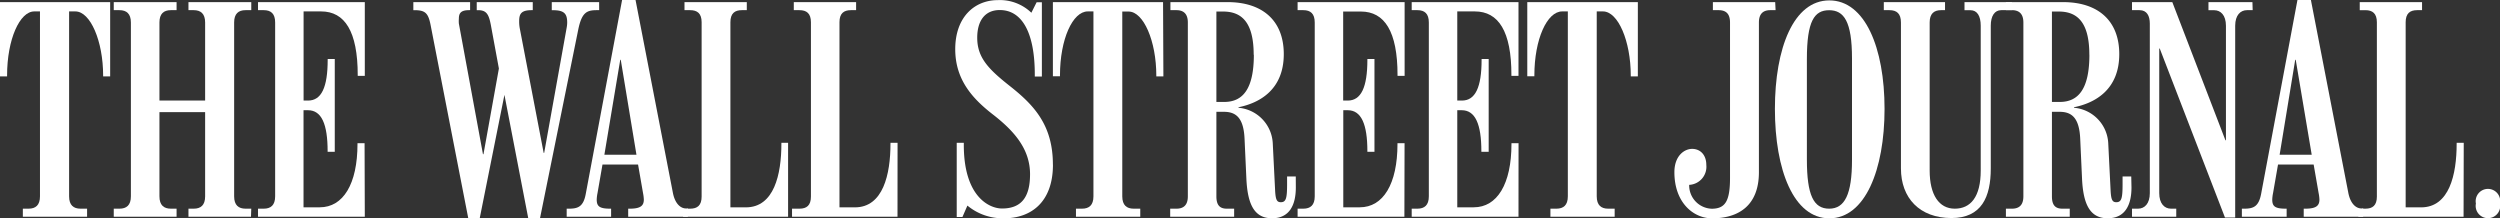 <svg xmlns="http://www.w3.org/2000/svg" viewBox="0 0 437.77 38.23"><rect x="0" y="0" width="437.77" height="38.23" fill="#333333" stroke="none"/><defs><style>.cls-1{fill:#ffffff;}</style></defs><title>Asset 1</title><g id="Layer_2" data-name="Layer 2"><g id="Layer_1-2" data-name="Layer 1"><path class="cls-1" d="M437.77,35.64a2.15,2.15,0,1,1-4.22,0,2.15,2.15,0,1,1,4.22,0"/><path class="cls-1" d="M63.88,37.95H45.18V36.54h1c1.24,0,2-.61,2-2.16V3.94c0-1.55-.73-2.16-2-2.16h-1V.37H63.88V13.29H62.64v-.14C62.64,5.49,60.37,2,56.23,2H53.16V17.61h.78c2.34,0,3.44-2.3,3.44-7.14v-.14h1.24V26.58H57.37v-.09c0-4.74-1.05-7.19-3.44-7.19h-.78v17H56c4.1,0,6.6-4.09,6.6-11.09v-.14h1.24Z"/><path class="cls-1" d="M43.95,37.95H33V36.54h.92c1.24,0,2-.61,2-2.16V19.63h-8V34.38c0,1.56.78,2.16,2,2.16h1v1.41h-11V36.54h1c1.24,0,2-.61,2-2.16V3.94c0-1.55-.78-2.16-2-2.16h-1V.37h11V1.78h-1c-1.24,0-2,.61-2,2.16V17.61h8V3.94c0-1.55-.78-2.16-2-2.16H33V.37h11V1.78H43c-1.24,0-2,.61-2,2.16V34.38c0,1.56.78,2.16,2,2.16h1Z"/><path class="cls-1" d="M19.29,13.38H18.06v-.14C18.06,7.18,15.82,2,13.2,2H12.1V34.38c0,1.56.78,2.16,2,2.16h1.15v1.41H4V36.54H5c1.24,0,2-.61,2-2.16V2h-1C3.47,2,1.24,6.85,1.24,13.24v.14H0V.37H19.29Z"/><path class="cls-1" d="M157.16,37.95H138.69V36.54H140c1.24,0,2-.56,2-2.12V3.89c0-1.55-.78-2.11-2-2.11h-1V.37h10.91V1.78H149c-1.24,0-2,.56-2,2.11V36.31h2.7c4.94,0,6.23-5.78,6.23-11.14V25h1.24Z"/><path class="cls-1" d="M138,37.95H119.58l.73-1.41h.55c1.24,0,2-.56,2-2.12V3.89c0-1.55-.78-2.11-2-2.11h-1V.37h10.91V1.78h-.87c-1.24,0-2,.56-2,2.11V36.31h2.7c4.94,0,6.23-5.73,6.23-11.18V25H138Z"/><path class="cls-1" d="M104.92,1.78h-.37c-1.76,0-2.67.33-3.3,3.43l-6.69,33H92.5l-4.17-21.6h0L84,38.23H82L75.4,4.37c-.42-2.16-1-2.59-2.88-2.59h-.14V.37h9.94V1.78h-.18c-1.43,0-1.79.52-1.79,1.5a5.16,5.16,0,0,0,0,.84L84.57,27h.09L87.36,12,85.95,4.37c-.36-1.88-.77-2.59-2.24-2.59h-.23V.37h9.81V1.78h-.18c-1.83,0-2.2.63-2.2,1.92A6.68,6.68,0,0,0,91,4.88L95.2,26.77h.09L99.23,4.84a5.21,5.21,0,0,0,.09-.89c0-1.5-.49-2.16-2.43-2.16h-.27V.37h8.29Z"/><path class="cls-1" d="M120.45,37.95H110V36.54h.27c1.9,0,2.47-.52,2.47-1.6a7.32,7.32,0,0,0-.14-1.13l-.87-5h-6.23l-.87,5a6.72,6.72,0,0,0-.14,1.13c0,1.16.45,1.6,2.34,1.6h.18v1.41H99.23V36.54h.41c1.61,0,2.52-.38,2.93-2.58l6.37-34h2.34l6.55,33.81c.39,2,1.42,2.73,2.29,2.73h.32Zm-9-10.85-2.75-16.63h-.09L105.83,27.1Z"/><path class="cls-1" d="M286.8,13.38h-1.24v-.14C285.56,7.18,283.33,2,280.7,2h-1.1V34.38c0,1.56.78,2.16,2,2.16h1.14v1.41H271.49V36.54h1.05c1.24,0,2-.61,2-2.16V2h-1c-2.62,0-4.86,4.83-4.86,11.22v.14h-1.24V.37H286.8Z"/><path class="cls-1" d="M265.9,37.95h-18.7V36.54h1c1.24,0,2-.61,2-2.16V3.94c0-1.55-.73-2.16-2-2.16h-1V.37H265.9V13.29h-1.24v-.14C264.67,5.49,262.4,2,258.25,2h-3.07V17.61H256c2.33,0,3.44-2.3,3.44-7.14v-.14h1.24V26.58H259.4v-.09c0-4.74-1.06-7.19-3.44-7.19h-.78v17h2.89c4.1,0,6.6-4.09,6.6-11.09v-.14h1.24Z"/><path class="cls-1" d="M245.92,37.95h-18.7V36.54h1c1.24,0,2-.61,2-2.16V3.94c0-1.55-.73-2.16-2-2.16h-1V.37h18.74V13.29h-1.24v-.14c0-7.65-2.27-11.13-6.42-11.13H235.2V17.61H236c2.33,0,3.44-2.3,3.44-7.14v-.14h1.24V26.58h-1.24v-.09c0-4.74-1.06-7.19-3.44-7.19h-.78v17h2.89c4.1,0,6.6-4.09,6.6-11.09v-.14h1.24Z"/><path class="cls-1" d="M203.72,13.38h-1.24v-.14c0-6.06-2.24-11.22-4.86-11.22h-1.1V34.38c0,1.56.78,2.16,2,2.16h1.15v1.41H188.41V36.54h1.06c1.24,0,2-.61,2-2.16V2h-1c-2.62,0-4.86,4.83-4.86,11.22v.14h-1.24V.37h19.29Z"/><path class="cls-1" d="M184.38,28.83c0,6.65-3.93,9.39-8.52,9.39A9.68,9.68,0,0,1,169.4,36l-.87,2h-1V25h1.24v.38c0,9.06,4.45,11.13,6.69,11.13,3.4,0,4.91-2,4.91-6,0-4.32-2.65-7.47-6.46-10.43-3.46-2.68-6.64-6-6.64-11.46,0-5.66,3.4-8.6,7.47-8.6a7.94,7.94,0,0,1,5.86,2.21l.92-1.83h.92v13h-1.24v-.37c0-7-2.06-11.27-6.14-11.27-2.58,0-3.94,1.87-3.94,4.84,0,3.53,2,5.54,5.82,8.55,4.2,3.33,7.43,6.84,7.43,13.66"/><path class="cls-1" d="M226.91,32.82c0,3.15-1.16,5.4-4.17,5.4s-4.28-2.28-4.49-6.95l-.32-7c-.17-3.7-1.55-4.69-3.62-4.69H213V34.38c0,1.55.6,2.16,1.83,2.16h1.28v1.41H204.91V36.54H206c1.24,0,2-.61,2-2.16V3.94c0-1.55-.78-2.16-2-2.16h-1.05V.37h10c6.06,0,9.85,3.18,9.85,9.11,0,6.2-4.21,8.55-7.93,9.3v.09a6.58,6.58,0,0,1,6,6.2l.41,8.22c.08,1.63.28,2.12,1,2.12.92,0,1.1-.71,1.1-3.15V30.9h1.52ZM219.53,9.58c0-5.87-2.26-7.56-5.36-7.56H213V17.85h1.38c3.23,0,5.18-2.25,5.18-8.27"/><path class="cls-1" d="M431.39,37.95H412.93l.73-1.41h.55c1.24,0,2-.56,2-2.12V3.9c0-1.55-.78-2.12-2-2.12h-1V.37h10.91V1.78h-.87c-1.24,0-2,.57-2,2.12V36.31h2.7c4.94,0,6.23-5.73,6.23-11.14V25h1.24Z"/><path class="cls-1" d="M394.46,1.78h-1c-1.14,0-2.06.89-2.06,2.72V38.09h-1.79L378.19,8.5h-.09V33.81c0,1.84.91,2.73,2.06,2.73h.92v1.41h-7.75V36.54h1.06c1.15,0,2.06-.89,2.06-2.73V4.13c0-1.32-.5-2.35-1.79-2.35h-1.33V.37h7.06l9.3,24.19h.09V4.51c0-1.85-.92-2.72-2.06-2.72h-1V.37h7.7Z"/><path class="cls-1" d="M352.35,1.78h-1.92c-1.15,0-1.83,1-1.83,2.72v25c0,5-1.62,8.68-6.88,8.68-5.58,0-8.85-3.51-8.85-8.68V3.94c0-1.55-.73-2.16-2-2.16h-1V.37h10.72V1.78h-.69c-1.24,0-2,.61-2,2.16V29.87c0,4.24,1.63,6.67,4.4,6.67s4.54-2.06,4.54-6.67V4.51c0-1.74-.64-2.72-1.79-2.72H344V.37h8.3Z"/><path class="cls-1" d="M310.92,1.78H310c-1.24,0-2,.61-2,2.16V30.15c0,5.88-3.6,8.08-8.2,8.08-3.29,0-6.6-2.76-6.6-8.08,0-2.86,1.73-4.08,3.11-4.08s2.48,1,2.48,2.82a3.17,3.17,0,0,1-3,3.48,4.09,4.09,0,0,0,3.94,4.18c2.39,0,3.21-1.35,3.21-5.4V3.94c0-1.55-.73-2.16-2-2.16h-1V.37h10.91Z"/><path class="cls-1" d="M413.8,37.95h-10.4V36.54h.28c1.9,0,2.47-.52,2.47-1.6a7.07,7.07,0,0,0-.14-1.13l-.87-5H398.9l-.87,5a6.72,6.72,0,0,0-.14,1.13c0,1.16.44,1.6,2.34,1.6h.18v1.41h-7.84V36.54H393c1.6,0,2.52-.38,2.94-2.58l6.37-34h2.34l6.56,33.81c.39,2,1.42,2.73,2.29,2.73h.32Zm-9-10.85L402,10.47h-.09L399.18,27.1Z"/><path class="cls-1" d="M373.24,32.82c0,3.15-1.17,5.4-4.17,5.4s-4.28-2.28-4.49-6.95l-.32-7c-.17-3.72-1.55-4.69-3.62-4.69h-1.33V34.38c0,1.55.59,2.16,1.84,2.16h1.28v1.41H351.25V36.54h1.06c1.24,0,2-.61,2-2.16V3.94c0-1.55-.78-2.16-2-2.16h-1.06V.37h10c6.06,0,9.85,3.18,9.85,9.11,0,6.2-4.21,8.55-7.93,9.3v.09a6.56,6.56,0,0,1,6,6.2l.41,8.22c.08,1.64.28,2.12,1,2.12.92,0,1.1-.71,1.1-3.15V30.9h1.52ZM365.86,9.58c0-5.87-2.26-7.56-5.36-7.56h-1.19V17.85h1.38c3.23,0,5.18-2.25,5.18-8.27"/><path class="cls-1" d="M330,19.07c0,10.67-3.41,19.16-9.67,19.16s-9.53-8.49-9.53-19.16,3.28-19,9.53-19,9.67,8.29,9.67,19M324.3,28V10.24c0-6.49-1.41-8.45-4-8.45s-3.9,1.87-3.9,8.55V27.94c0,6.26,1.18,8.6,3.9,8.6s4-2.48,4-8.55"/></g></g></svg>